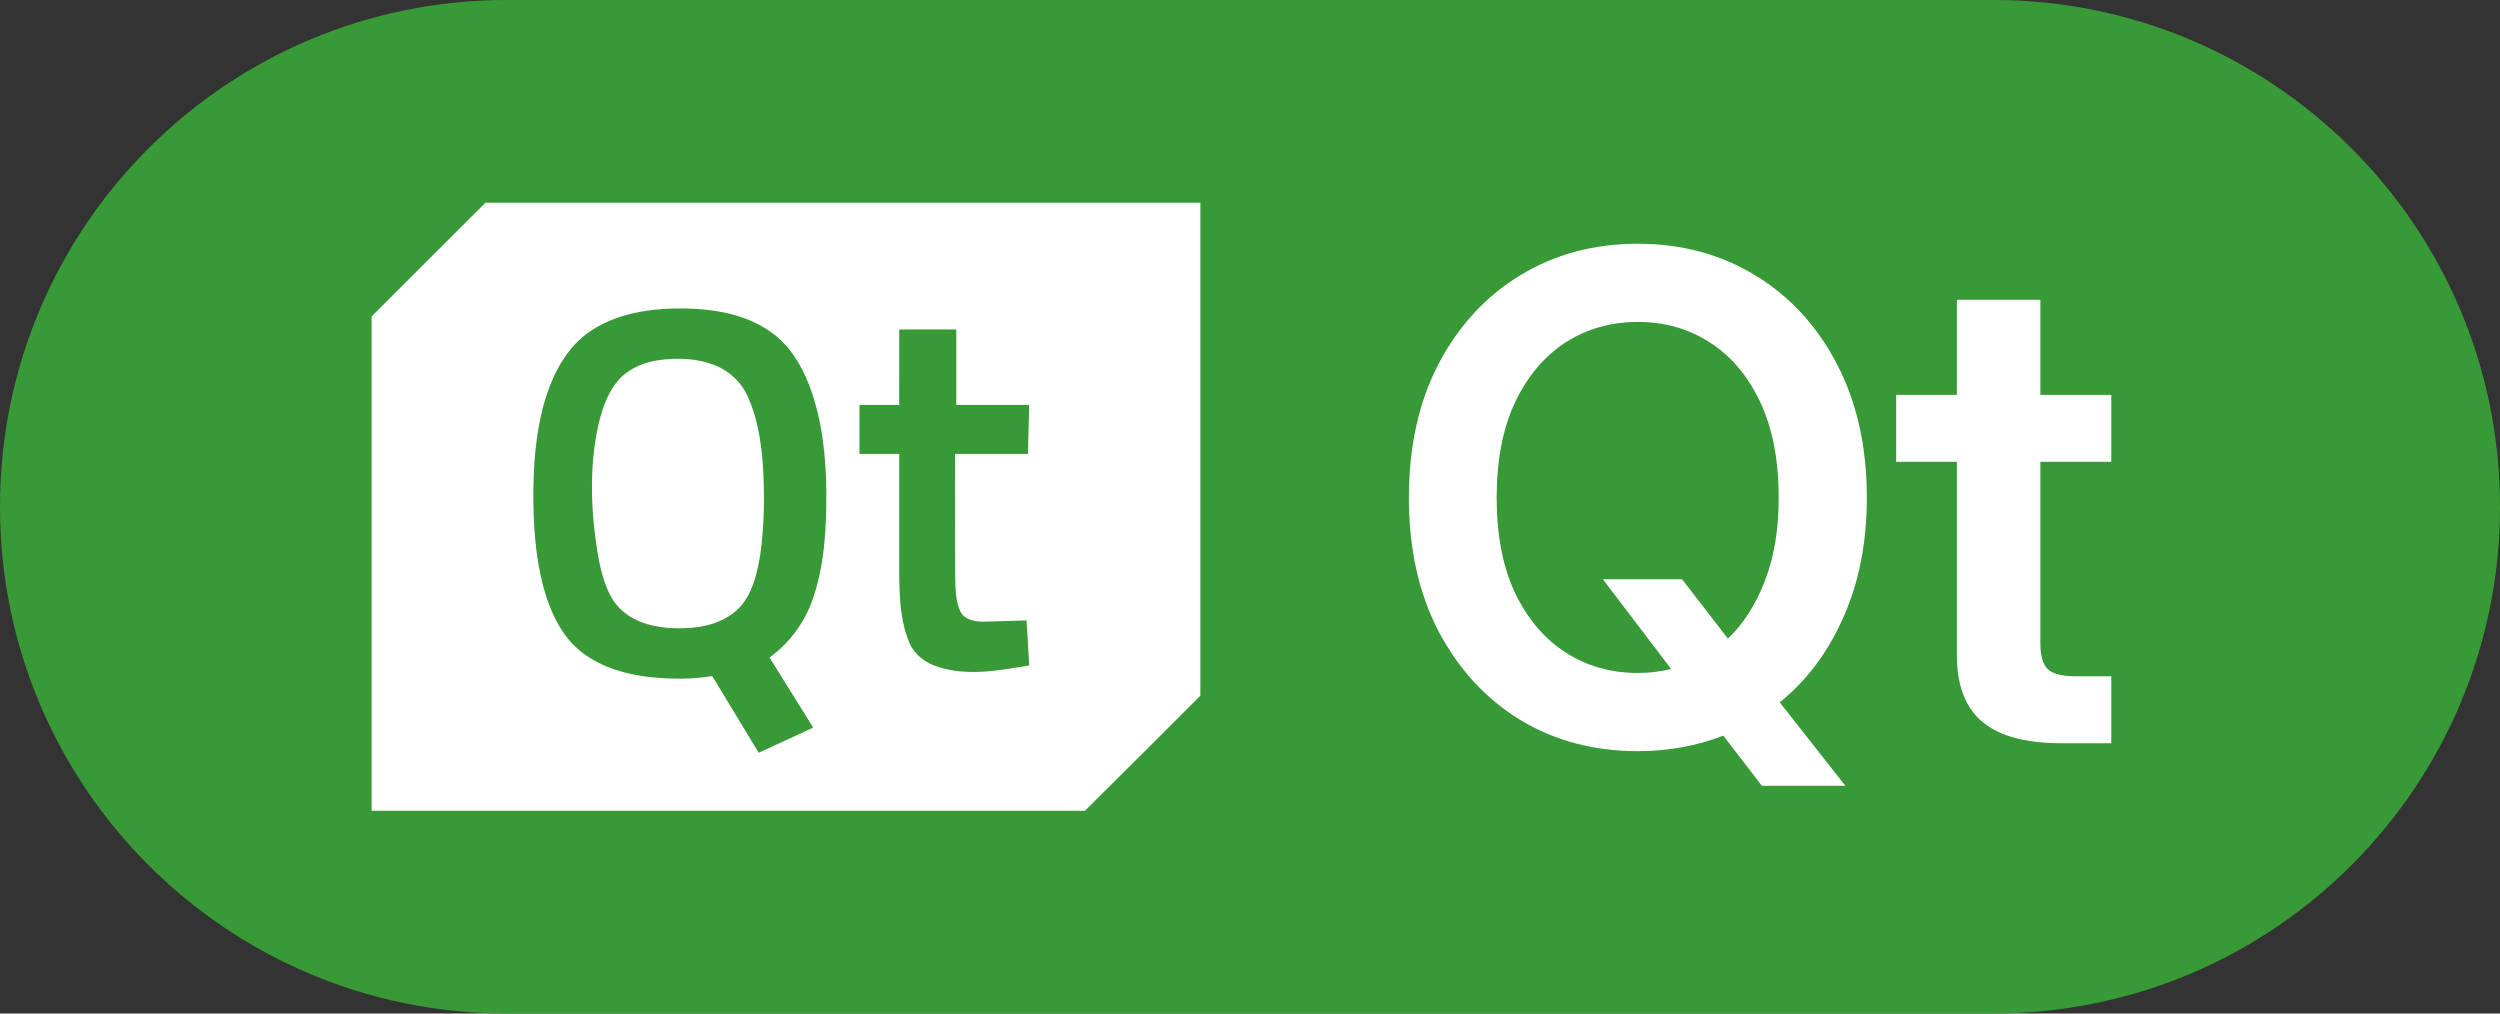 <svg width="74" height="30" viewBox="0 0 74 30" fill="none" xmlns="http://www.w3.org/2000/svg">
<rect x="0" y="0" width="74" height="30" fill="#333333" stroke="none"/>
<path d="M0 15C0 6.716 6.716 0 15 0H59C67.284 0 74 6.716 74 15V15C74 23.284 67.284 30 59 30H15C6.716 30 0 23.284 0 15V15Z" fill="#389A36"/>
<path d="M48.48 22.234C47.178 22.234 46.016 21.925 44.994 21.307C43.978 20.682 43.175 19.809 42.582 18.689C41.996 17.563 41.703 16.245 41.703 14.734C41.703 13.217 41.996 11.896 42.582 10.77C43.175 9.643 43.978 8.771 44.994 8.152C46.016 7.527 47.178 7.215 48.48 7.215C49.776 7.215 50.935 7.527 51.957 8.152C52.979 8.771 53.783 9.643 54.369 10.77C54.962 11.896 55.258 13.217 55.258 14.734C55.258 16.056 55.027 17.234 54.565 18.27C54.109 19.305 53.48 20.145 52.68 20.789L54.623 23.26H52.152L51.01 21.775C50.222 22.081 49.379 22.234 48.48 22.234ZM47.445 17.146H49.789L51.147 18.904C51.609 18.462 51.973 17.892 52.24 17.195C52.514 16.492 52.65 15.672 52.65 14.734C52.65 13.621 52.468 12.677 52.103 11.902C51.739 11.128 51.241 10.538 50.609 10.135C49.984 9.731 49.275 9.529 48.48 9.529C47.686 9.529 46.973 9.731 46.342 10.135C45.717 10.538 45.219 11.128 44.848 11.902C44.483 12.677 44.301 13.621 44.301 14.734C44.301 15.841 44.483 16.782 44.848 17.557C45.219 18.325 45.717 18.911 46.342 19.314C46.973 19.718 47.686 19.92 48.48 19.92C48.819 19.92 49.148 19.881 49.467 19.803L47.445 17.146ZM62.494 11.688V13.67H60.395V19.041C60.395 19.412 60.469 19.669 60.619 19.812C60.769 19.949 61.042 20.018 61.44 20.018H62.494V22H61.01C59.962 22 59.184 21.788 58.676 21.365C58.175 20.942 57.924 20.288 57.924 19.402V13.67H56.127V11.688H57.924V8.875H60.395V11.688H62.494Z" fill="white"/>
<path d="M14.372 6H35.531V20.591C34.395 21.731 33.255 22.867 32.112 24H11V9.366C12.119 8.24 13.248 7.122 14.372 6Z" fill="white"/>
<path d="M17.497 9.788C18.301 9.256 19.294 9.122 20.239 9.13C21.138 9.141 22.082 9.299 22.828 9.836C23.37 10.217 23.722 10.804 23.956 11.412C24.336 12.411 24.448 13.489 24.46 14.549C24.462 15.618 24.413 16.709 24.06 17.727C23.823 18.42 23.372 19.035 22.777 19.461C23.206 20.155 23.642 20.843 24.07 21.537C23.532 21.784 22.996 22.034 22.457 22.281C21.999 21.525 21.543 20.767 21.083 20.012C20.461 20.114 19.825 20.106 19.2 20.037C18.452 19.947 17.689 19.719 17.111 19.215C16.667 18.831 16.388 18.293 16.198 17.746C15.886 16.821 15.802 15.836 15.787 14.866C15.78 13.817 15.847 12.751 16.163 11.744C16.408 10.987 16.813 10.232 17.497 9.788Z" fill="#389A36"/>
<path d="M26.617 9.753C27.18 9.753 27.743 9.753 28.306 9.753C28.308 10.498 28.305 11.242 28.307 11.986C29.026 11.987 29.746 11.986 30.465 11.987C30.453 12.47 30.44 12.953 30.426 13.436C29.707 13.438 28.989 13.436 28.27 13.437C28.271 14.657 28.266 15.878 28.273 17.098C28.286 17.432 28.279 17.784 28.426 18.093C28.533 18.331 28.822 18.392 29.057 18.4C29.501 18.398 29.944 18.372 30.387 18.364C30.414 18.808 30.44 19.252 30.465 19.696C29.584 19.845 28.658 20.022 27.782 19.745C27.413 19.635 27.069 19.39 26.919 19.026C26.651 18.405 26.629 17.714 26.617 17.048C26.616 15.844 26.617 14.641 26.617 13.437C26.225 13.436 25.832 13.438 25.44 13.436C25.439 12.954 25.439 12.47 25.44 11.987C25.832 11.986 26.224 11.988 26.616 11.986C26.618 11.242 26.616 10.498 26.617 9.753Z" fill="#389A36"/>
<path d="M19.523 10.657C20.069 10.585 20.642 10.605 21.16 10.811C21.579 10.977 21.934 11.301 22.122 11.712C22.411 12.335 22.521 13.023 22.577 13.702C22.637 14.605 22.629 15.518 22.504 16.416C22.416 16.951 22.292 17.514 21.93 17.936C21.562 18.359 20.996 18.541 20.452 18.583C19.878 18.625 19.274 18.583 18.756 18.312C18.454 18.151 18.197 17.899 18.048 17.59C17.866 17.219 17.766 16.815 17.696 16.411C17.485 15.128 17.434 13.8 17.723 12.525C17.842 12.044 18.015 11.55 18.366 11.188C18.672 10.877 19.098 10.717 19.523 10.657Z" fill="white"/>
</svg>
